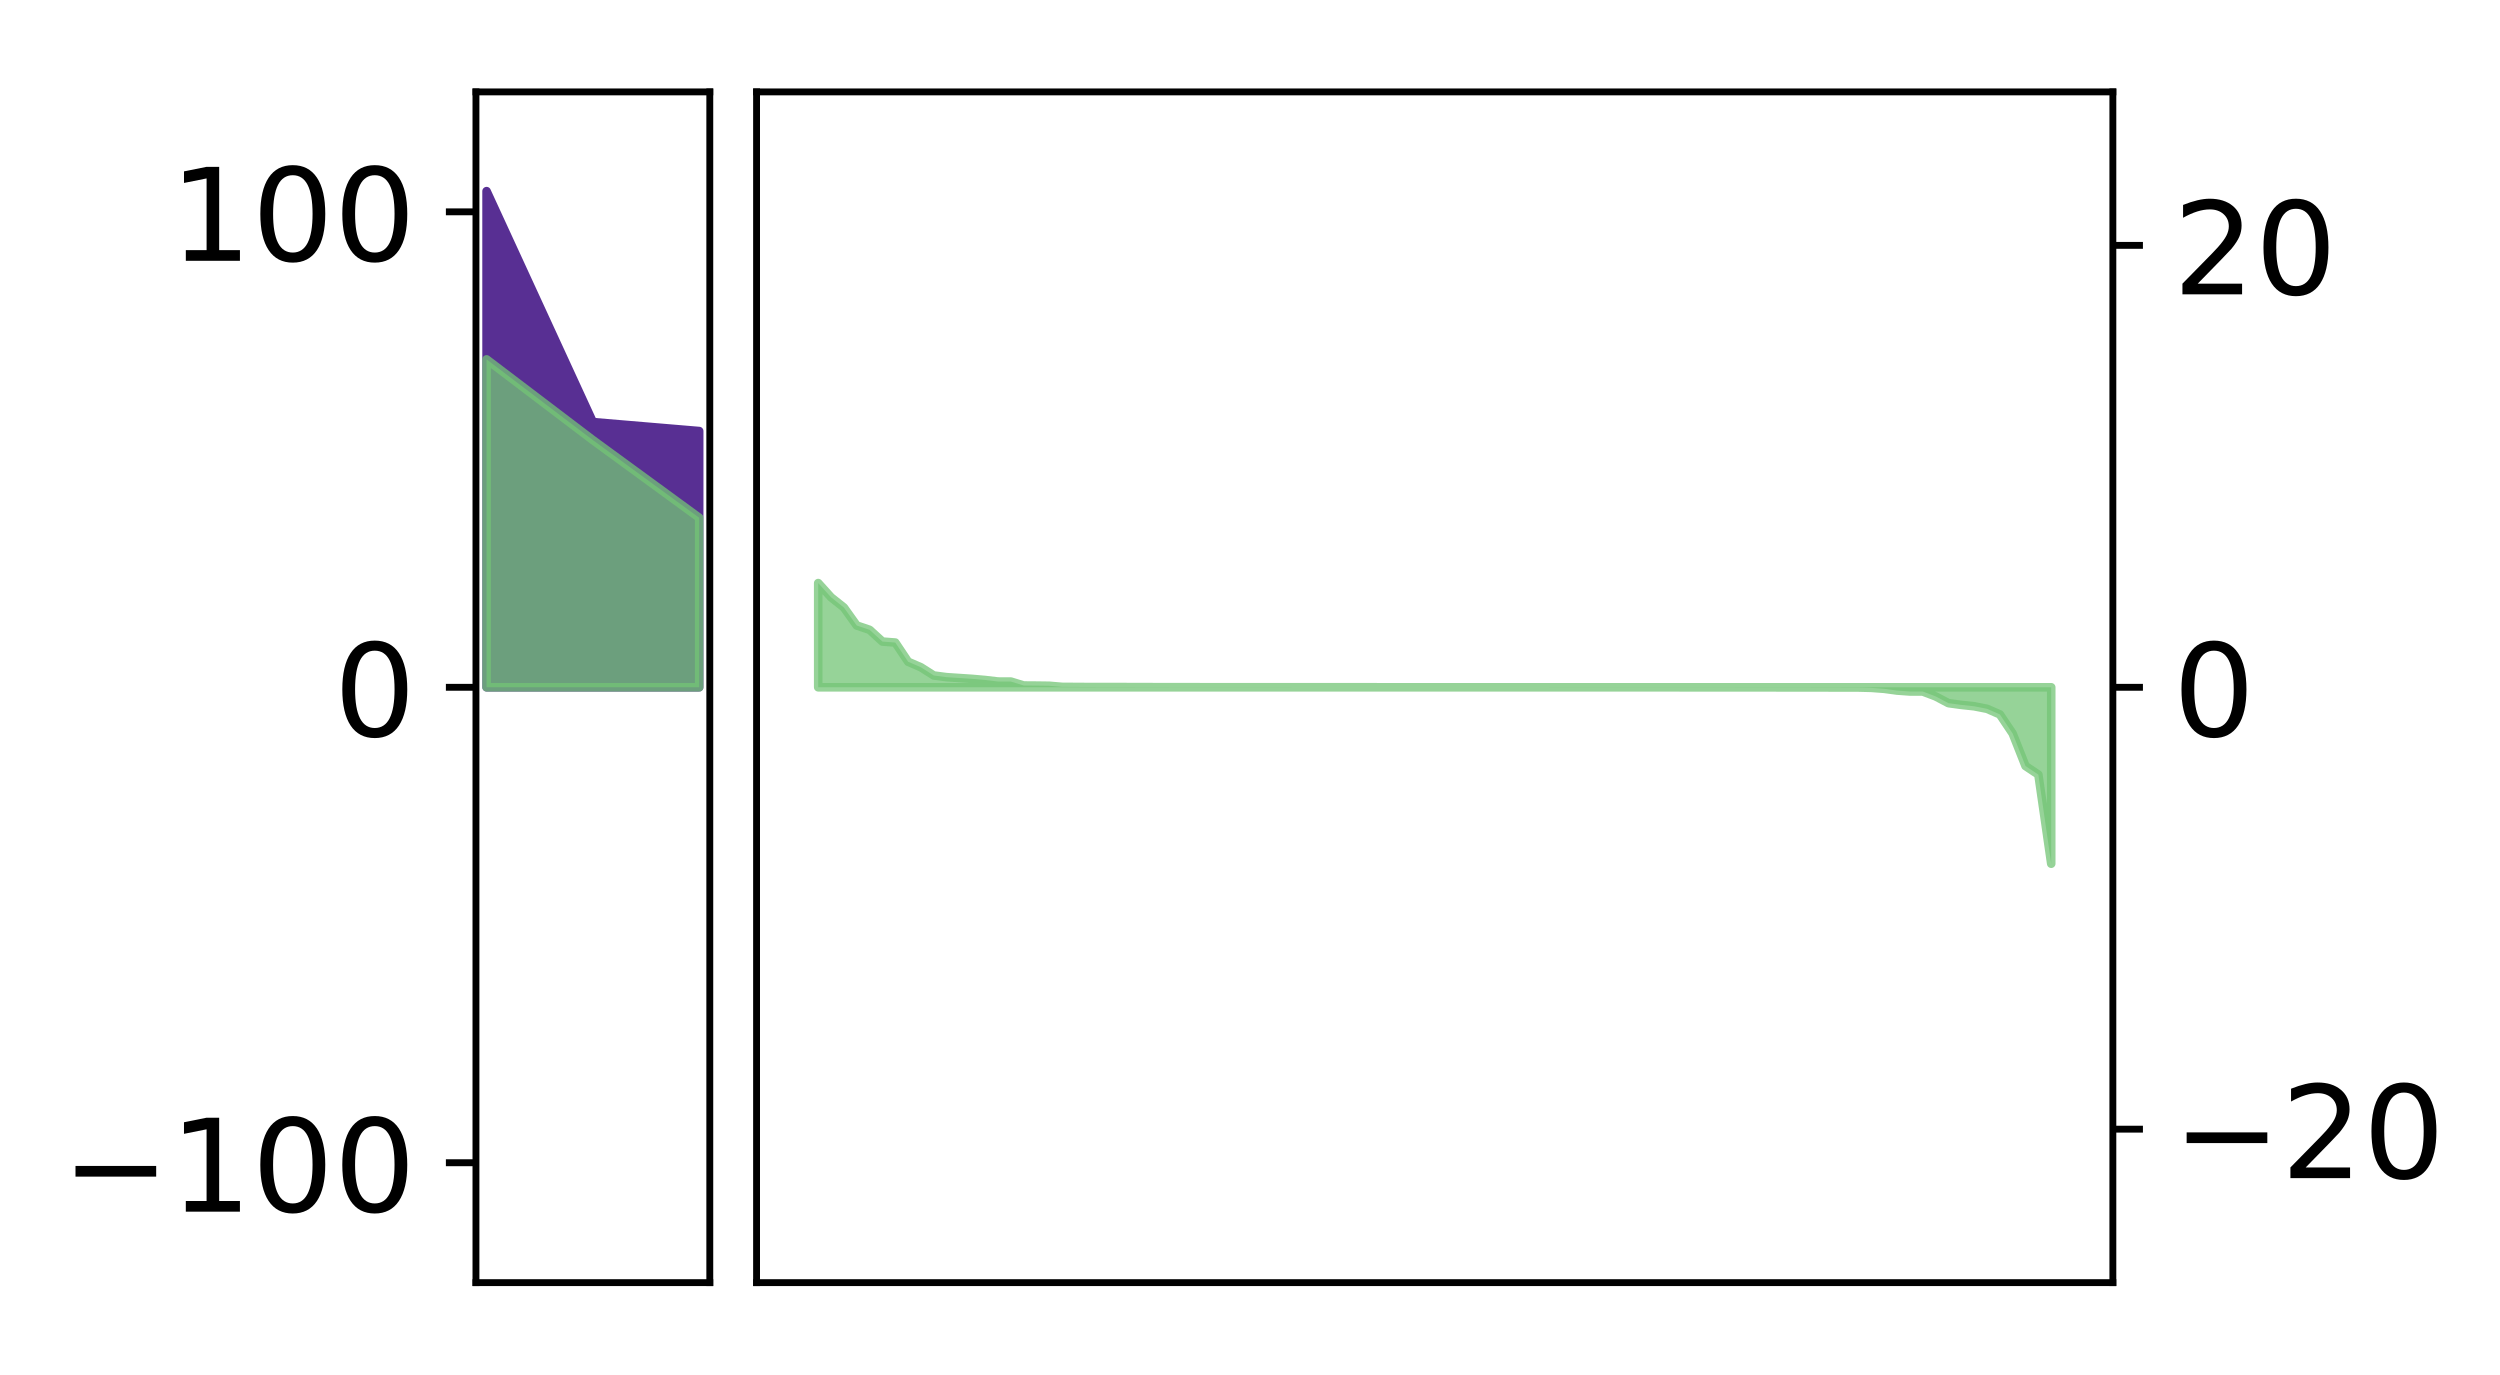 <?xml version="1.0" encoding="utf-8" standalone="no"?>
<!DOCTYPE svg PUBLIC "-//W3C//DTD SVG 1.1//EN"
  "http://www.w3.org/Graphics/SVG/1.1/DTD/svg11.dtd">
<!-- Created with matplotlib (http://matplotlib.org/) -->
<svg height="160pt" version="1.1" viewBox="0 0 291 160" width="291pt" xmlns="http://www.w3.org/2000/svg" xmlns:xlink="http://www.w3.org/1999/xlink">
 <defs>
  <style type="text/css">
*{stroke-linecap:butt;stroke-linejoin:round;}
  </style>
 </defs>
 <g id="figure_1">
  <g id="patch_1">
   <path d="M 0 160 
L 291.794 160 
L 291.794 0 
L 0 0 
z
" style="fill:#ffffff;"/>
  </g>
  <g id="axes_1">
   <g id="patch_2">
    <path d="M 55.401 149.3 
L 82.62 149.3 
L 82.62 10.7 
L 55.401 10.7 
z
" style="fill:#ffffff;"/>
   </g>
   <g id="PolyCollection_1">
    <defs>
     <path d="M 56.638 -137.75 
L 56.638 -80 
L 69.011 -80 
L 81.383 -80 
L 81.383 -109.825 
L 81.383 -109.825 
L 69.011 -110.869 
L 56.638 -137.75 
z
" id="mcc45651e5e" style="stroke:#582f93;"/>
    </defs>
    <g clip-path="url(#p2470557779)">
     <use style="fill:#582f93;stroke:#582f93;" x="0" xlink:href="#mcc45651e5e" y="160"/>
    </g>
   </g>
   <g id="PolyCollection_2">
    <defs>
     <path d="M 56.638 -118.166 
L 56.638 -80 
L 69.011 -80 
L 81.383 -80 
L 81.383 -99.736 
L 81.383 -99.736 
L 69.011 -108.772 
L 56.638 -118.166 
z
" id="m1b682d090a" style="stroke:#73c476;stroke-opacity:0.75;"/>
    </defs>
    <g clip-path="url(#p2470557779)">
     <use style="fill:#73c476;fill-opacity:0.75;stroke:#73c476;stroke-opacity:0.75;" x="0" xlink:href="#m1b682d090a" y="160"/>
    </g>
   </g>
   <g id="matplotlib.axis_1"/>
   <g id="matplotlib.axis_2">
    <g id="ytick_1">
     <g id="line2d_1">
      <defs>
       <path d="M 0 0 
L -3.5 0 
" id="m6b7d01bc4c" style="stroke:#000000;stroke-width:0.8;"/>
      </defs>
      <g>
       <use style="stroke:#000000;stroke-width:0.8;" x="55.401" xlink:href="#m6b7d01bc4c" y="135.342"/>
      </g>
     </g>
     <g id="text_1">
      <!-- −100 -->
      <defs>
       <path d="M 10.594 35.5 
L 73.188 35.5 
L 73.188 27.203 
L 10.594 27.203 
z
" id="DejaVuSans-2212"/>
       <path d="M 12.406 8.297 
L 28.516 8.297 
L 28.516 63.922 
L 10.984 60.406 
L 10.984 69.391 
L 28.422 72.906 
L 38.281 72.906 
L 38.281 8.297 
L 54.391 8.297 
L 54.391 0 
L 12.406 0 
z
" id="DejaVuSans-31"/>
       <path d="M 31.781 66.406 
Q 24.172 66.406 20.328 58.906 
Q 16.5 51.422 16.5 36.375 
Q 16.5 21.391 20.328 13.891 
Q 24.172 6.391 31.781 6.391 
Q 39.453 6.391 43.281 13.891 
Q 47.125 21.391 47.125 36.375 
Q 47.125 51.422 43.281 58.906 
Q 39.453 66.406 31.781 66.406 
z
M 31.781 74.219 
Q 44.047 74.219 50.516 64.516 
Q 56.984 54.828 56.984 36.375 
Q 56.984 17.969 50.516 8.266 
Q 44.047 -1.422 31.781 -1.422 
Q 19.531 -1.422 13.062 8.266 
Q 6.594 17.969 6.594 36.375 
Q 6.594 54.828 13.062 64.516 
Q 19.531 74.219 31.781 74.219 
z
" id="DejaVuSans-30"/>
      </defs>
      <g transform="translate(7.2 141.04)scale(0.15 -0.15)">
       <use xlink:href="#DejaVuSans-2212"/>
       <use x="83.789" xlink:href="#DejaVuSans-31"/>
       <use x="147.412" xlink:href="#DejaVuSans-30"/>
       <use x="211.035" xlink:href="#DejaVuSans-30"/>
      </g>
     </g>
    </g>
    <g id="ytick_2">
     <g id="line2d_2">
      <g>
       <use style="stroke:#000000;stroke-width:0.8;" x="55.401" xlink:href="#m6b7d01bc4c" y="80"/>
      </g>
     </g>
     <g id="text_2">
      <!-- 0 -->
      <g transform="translate(38.857 85.699)scale(0.15 -0.15)">
       <use xlink:href="#DejaVuSans-30"/>
      </g>
     </g>
    </g>
    <g id="ytick_3">
     <g id="line2d_3">
      <g>
       <use style="stroke:#000000;stroke-width:0.8;" x="55.401" xlink:href="#m6b7d01bc4c" y="24.658"/>
      </g>
     </g>
     <g id="text_3">
      <!-- 100 -->
      <g transform="translate(19.77 30.357)scale(0.15 -0.15)">
       <use xlink:href="#DejaVuSans-31"/>
       <use x="63.623" xlink:href="#DejaVuSans-30"/>
       <use x="127.246" xlink:href="#DejaVuSans-30"/>
      </g>
     </g>
    </g>
   </g>
   <g id="patch_3">
    <path d="M 55.401 149.3 
L 55.401 10.7 
" style="fill:none;stroke:#000000;stroke-linecap:square;stroke-linejoin:miter;stroke-width:0.8;"/>
   </g>
   <g id="patch_4">
    <path d="M 82.62 149.3 
L 82.62 10.7 
" style="fill:none;stroke:#000000;stroke-linecap:square;stroke-linejoin:miter;stroke-width:0.8;"/>
   </g>
   <g id="patch_5">
    <path d="M 55.401 149.3 
L 82.62 149.3 
" style="fill:none;stroke:#000000;stroke-linecap:square;stroke-linejoin:miter;stroke-width:0.8;"/>
   </g>
   <g id="patch_6">
    <path d="M 55.401 10.7 
L 82.62 10.7 
" style="fill:none;stroke:#000000;stroke-linecap:square;stroke-linejoin:miter;stroke-width:0.8;"/>
   </g>
  </g>
  <g id="axes_2">
   <g id="patch_7">
    <path d="M 88.064 149.3 
L 245.937 149.3 
L 245.937 10.7 
L 88.064 10.7 
z
" style="fill:#ffffff;"/>
   </g>
   <g id="PolyCollection_3">
    <defs>
     <path d="M 95.24 -92.129 
L 95.24 -80 
L 96.735 -80 
L 98.23 -80 
L 99.725 -80 
L 101.22 -80 
L 102.715 -80 
L 104.21 -80 
L 105.705 -80 
L 107.2 -80 
L 108.695 -80 
L 110.19 -80 
L 111.685 -80 
L 113.18 -80 
L 114.675 -80 
L 116.17 -80 
L 117.665 -80 
L 119.16 -80 
L 120.655 -80 
L 122.15 -80 
L 123.645 -80 
L 125.14 -80 
L 126.635 -80 
L 128.13 -80 
L 129.626 -80 
L 131.121 -80 
L 132.616 -80 
L 134.111 -80 
L 135.606 -80 
L 137.101 -80 
L 138.596 -80 
L 140.091 -80 
L 141.586 -80 
L 143.081 -80 
L 144.576 -80 
L 146.071 -80 
L 147.566 -80 
L 149.061 -80 
L 150.556 -80 
L 152.051 -80 
L 153.546 -80 
L 155.041 -80 
L 156.536 -80 
L 158.031 -80 
L 159.526 -80 
L 161.021 -80 
L 162.516 -80 
L 164.011 -80 
L 165.506 -80 
L 167.001 -80 
L 168.496 -80 
L 169.991 -80 
L 171.486 -80 
L 172.981 -80 
L 174.476 -80 
L 175.971 -80 
L 177.466 -80 
L 178.961 -80 
L 180.456 -80 
L 181.951 -80 
L 183.446 -80 
L 184.941 -80 
L 186.436 -80 
L 187.931 -80 
L 189.426 -80 
L 190.921 -80 
L 192.416 -80 
L 193.911 -80 
L 195.406 -80 
L 196.901 -80 
L 198.396 -80 
L 199.891 -80 
L 201.386 -80 
L 202.881 -80 
L 204.376 -80 
L 205.871 -80 
L 207.366 -80 
L 208.861 -80 
L 210.356 -80 
L 211.851 -80 
L 213.346 -80 
L 214.841 -80 
L 216.336 -80 
L 217.831 -80 
L 219.326 -80 
L 220.821 -80 
L 222.316 -80 
L 223.811 -80 
L 225.306 -80 
L 226.801 -80 
L 228.296 -80 
L 229.791 -80 
L 231.286 -80 
L 232.781 -80 
L 234.276 -80 
L 235.771 -80 
L 237.266 -80 
L 238.761 -80 
L 238.761 -59.465 
L 238.761 -59.465 
L 237.266 -69.835 
L 235.771 -70.835 
L 234.276 -74.613 
L 232.781 -76.845 
L 231.286 -77.496 
L 229.791 -77.789 
L 228.296 -77.949 
L 226.801 -78.152 
L 225.306 -78.939 
L 223.811 -79.506 
L 222.316 -79.509 
L 220.821 -79.618 
L 219.326 -79.821 
L 217.831 -79.933 
L 216.336 -79.972 
L 214.841 -79.974 
L 213.346 -79.977 
L 211.851 -79.982 
L 210.356 -79.983 
L 208.861 -79.985 
L 207.366 -79.986 
L 205.871 -79.987 
L 204.376 -79.988 
L 202.881 -79.988 
L 201.386 -79.992 
L 199.891 -79.993 
L 198.396 -79.993 
L 196.901 -79.993 
L 195.406 -79.994 
L 193.911 -79.994 
L 192.416 -79.994 
L 190.921 -79.994 
L 189.426 -79.995 
L 187.931 -79.995 
L 186.436 -79.995 
L 184.941 -79.996 
L 183.446 -79.997 
L 181.951 -79.998 
L 180.456 -79.998 
L 178.961 -79.999 
L 177.466 -79.999 
L 175.971 -79.999 
L 174.476 -80 
L 172.981 -80 
L 171.486 -80 
L 169.991 -80 
L 168.496 -80.001 
L 167.001 -80.001 
L 165.506 -80.001 
L 164.011 -80.001 
L 162.516 -80.002 
L 161.021 -80.002 
L 159.526 -80.003 
L 158.031 -80.004 
L 156.536 -80.004 
L 155.041 -80.004 
L 153.546 -80.005 
L 152.051 -80.006 
L 150.556 -80.006 
L 149.061 -80.007 
L 147.566 -80.007 
L 146.071 -80.007 
L 144.576 -80.008 
L 143.081 -80.009 
L 141.586 -80.01 
L 140.091 -80.01 
L 138.596 -80.011 
L 137.101 -80.013 
L 135.606 -80.014 
L 134.111 -80.018 
L 132.616 -80.019 
L 131.121 -80.026 
L 129.626 -80.027 
L 128.13 -80.028 
L 126.635 -80.031 
L 125.14 -80.04 
L 123.645 -80.048 
L 122.15 -80.176 
L 120.655 -80.196 
L 119.16 -80.207 
L 117.665 -80.666 
L 116.17 -80.67 
L 114.675 -80.847 
L 113.18 -80.979 
L 111.685 -81.079 
L 110.19 -81.178 
L 108.695 -81.373 
L 107.2 -82.324 
L 105.705 -82.974 
L 104.21 -85.207 
L 102.715 -85.322 
L 101.22 -86.688 
L 99.725 -87.191 
L 98.23 -89.284 
L 96.735 -90.474 
L 95.24 -92.129 
z
" id="m1ddc430173" style="stroke:#73c476;stroke-opacity:0.75;"/>
    </defs>
    <g clip-path="url(#p660b4a60cb)">
     <use style="fill:#73c476;fill-opacity:0.75;stroke:#73c476;stroke-opacity:0.75;" x="0" xlink:href="#m1ddc430173" y="160"/>
    </g>
   </g>
   <g id="matplotlib.axis_3"/>
   <g id="matplotlib.axis_4">
    <g id="ytick_4">
     <g id="line2d_4">
      <defs>
       <path d="M 0 0 
L 3.5 0 
" id="m0226ee8b6b" style="stroke:#000000;stroke-width:0.8;"/>
      </defs>
      <g>
       <use style="stroke:#000000;stroke-width:0.8;" x="245.937" xlink:href="#m0226ee8b6b" y="131.436"/>
      </g>
     </g>
     <g id="text_4">
      <!-- −20 -->
      <defs>
       <path d="M 19.188 8.297 
L 53.609 8.297 
L 53.609 0 
L 7.328 0 
L 7.328 8.297 
Q 12.938 14.109 22.625 23.891 
Q 32.328 33.688 34.812 36.531 
Q 39.547 41.844 41.422 45.531 
Q 43.312 49.219 43.312 52.781 
Q 43.312 58.594 39.234 62.25 
Q 35.156 65.922 28.609 65.922 
Q 23.969 65.922 18.812 64.312 
Q 13.672 62.703 7.812 59.422 
L 7.812 69.391 
Q 13.766 71.781 18.938 73 
Q 24.125 74.219 28.422 74.219 
Q 39.75 74.219 46.484 68.547 
Q 53.219 62.891 53.219 53.422 
Q 53.219 48.922 51.531 44.891 
Q 49.859 40.875 45.406 35.406 
Q 44.188 33.984 37.641 27.219 
Q 31.109 20.453 19.188 8.297 
z
" id="DejaVuSans-32"/>
      </defs>
      <g transform="translate(252.937 137.135)scale(0.15 -0.15)">
       <use xlink:href="#DejaVuSans-2212"/>
       <use x="83.789" xlink:href="#DejaVuSans-32"/>
       <use x="147.412" xlink:href="#DejaVuSans-30"/>
      </g>
     </g>
    </g>
    <g id="ytick_5">
     <g id="line2d_5">
      <g>
       <use style="stroke:#000000;stroke-width:0.8;" x="245.937" xlink:href="#m0226ee8b6b" y="80"/>
      </g>
     </g>
     <g id="text_5">
      <!-- 0 -->
      <g transform="translate(252.937 85.699)scale(0.15 -0.15)">
       <use xlink:href="#DejaVuSans-30"/>
      </g>
     </g>
    </g>
    <g id="ytick_6">
     <g id="line2d_6">
      <g>
       <use style="stroke:#000000;stroke-width:0.8;" x="245.937" xlink:href="#m0226ee8b6b" y="28.564"/>
      </g>
     </g>
     <g id="text_6">
      <!-- 20 -->
      <g transform="translate(252.937 34.263)scale(0.15 -0.15)">
       <use xlink:href="#DejaVuSans-32"/>
       <use x="63.623" xlink:href="#DejaVuSans-30"/>
      </g>
     </g>
    </g>
   </g>
   <g id="patch_8">
    <path d="M 88.064 149.3 
L 88.064 10.7 
" style="fill:none;stroke:#000000;stroke-linecap:square;stroke-linejoin:miter;stroke-width:0.8;"/>
   </g>
   <g id="patch_9">
    <path d="M 245.937 149.3 
L 245.937 10.7 
" style="fill:none;stroke:#000000;stroke-linecap:square;stroke-linejoin:miter;stroke-width:0.8;"/>
   </g>
   <g id="patch_10">
    <path d="M 88.064 149.3 
L 245.937 149.3 
" style="fill:none;stroke:#000000;stroke-linecap:square;stroke-linejoin:miter;stroke-width:0.8;"/>
   </g>
   <g id="patch_11">
    <path d="M 88.064 10.7 
L 245.937 10.7 
" style="fill:none;stroke:#000000;stroke-linecap:square;stroke-linejoin:miter;stroke-width:0.8;"/>
   </g>
  </g>
 </g>
 <defs>
  <clipPath id="p2470557779">
   <rect height="138.6" width="27.22" x="55.401" y="10.7"/>
  </clipPath>
  <clipPath id="p660b4a60cb">
   <rect height="138.6" width="157.873" x="88.064" y="10.7"/>
  </clipPath>
 </defs>
</svg>
